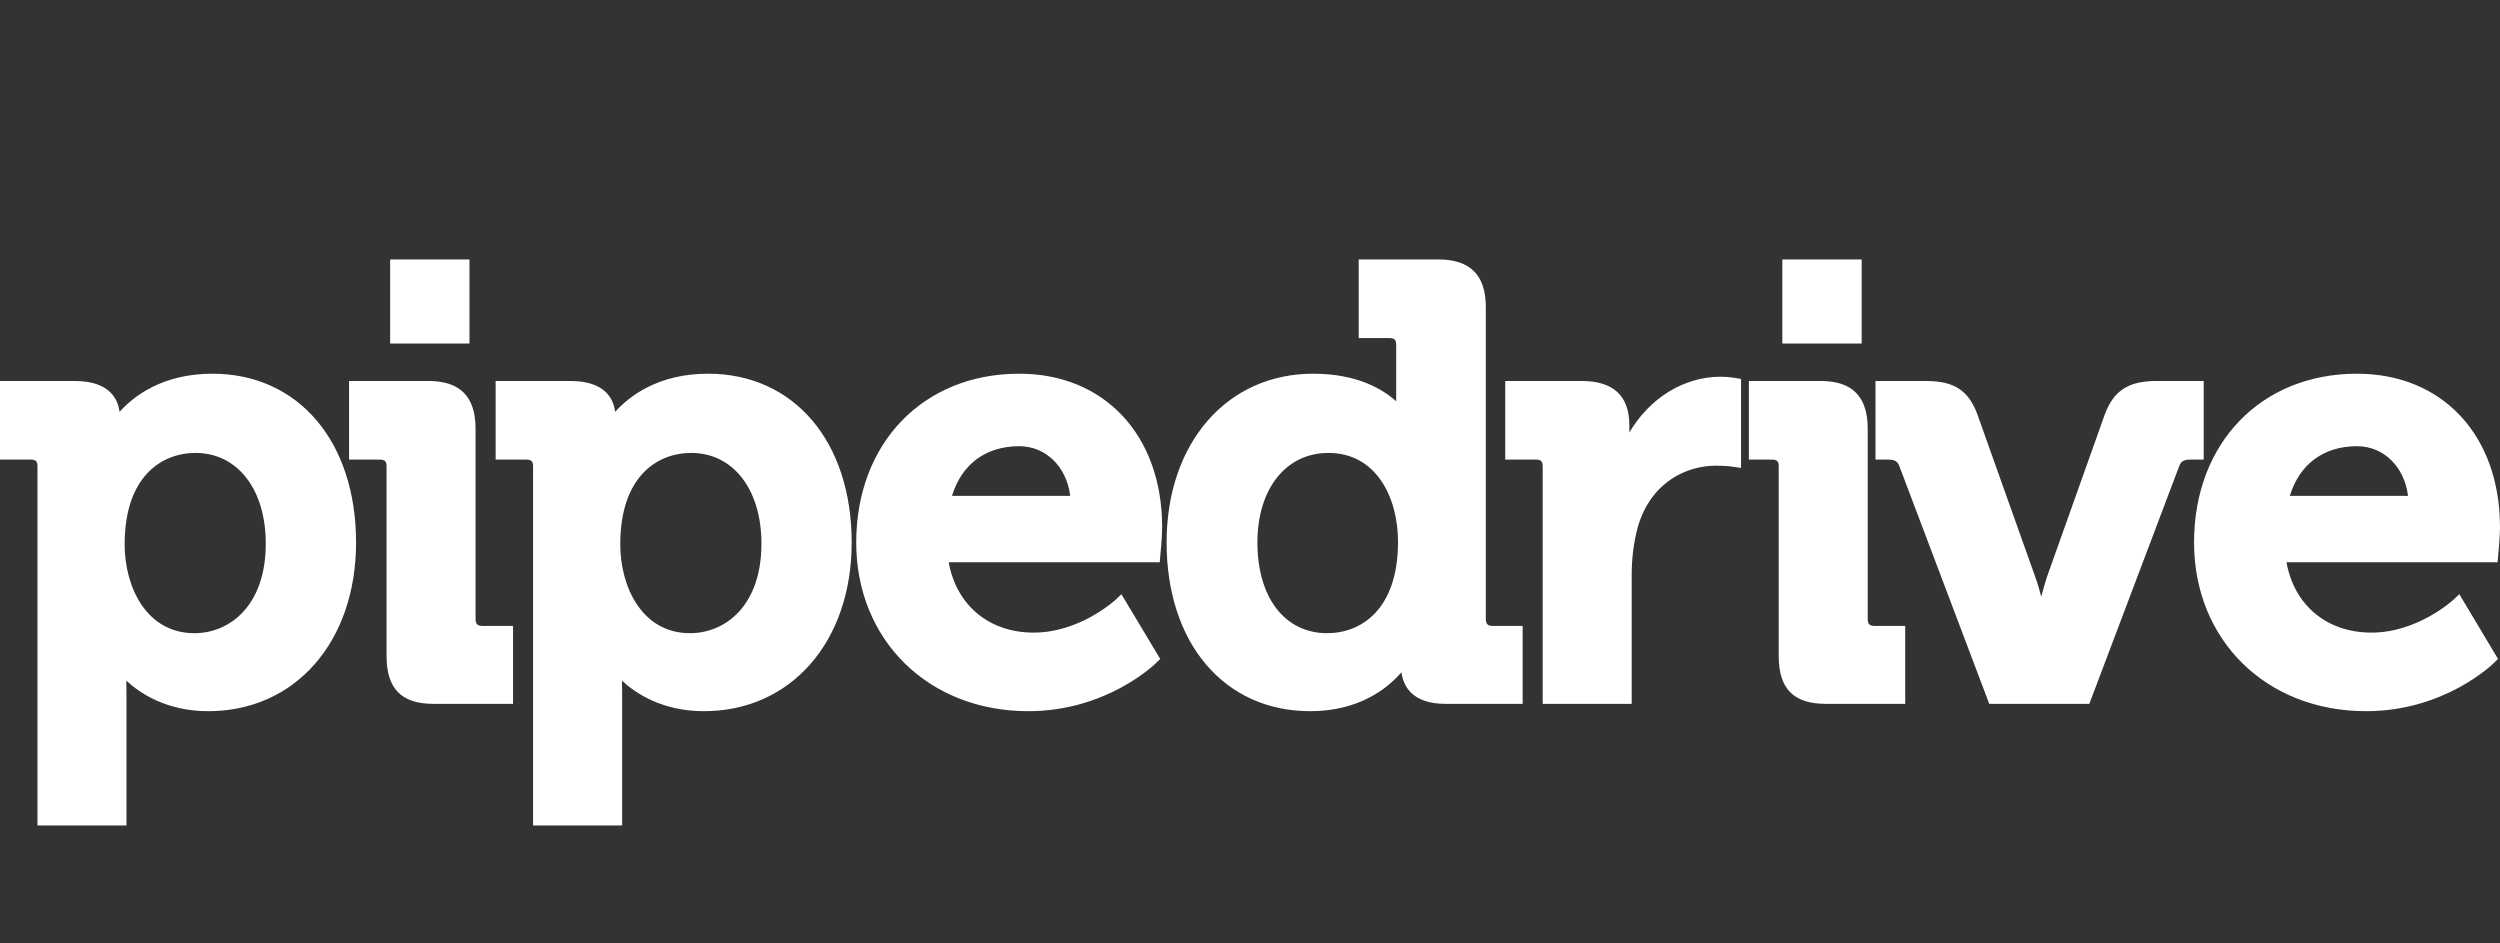 <svg width="106" height="40" viewBox="0 0 106 40" fill="none" xmlns="http://www.w3.org/2000/svg">
<rect x="0" y="0" width="106" height="40" fill="#333333" stroke="none"/>
<path fill-rule="evenodd" clip-rule="evenodd" d="M63.289 26.539C63.08 26.539 62.999 26.455 62.999 26.247V13.027C62.999 11.664 62.338 11 60.982 11H57.609V14.335H58.908C59.127 14.335 59.198 14.405 59.198 14.626V17.015C58.641 16.51 57.554 15.845 55.681 15.845C52.019 15.845 49.464 18.787 49.464 23C49.464 27.28 51.912 30.154 55.554 30.154C57.636 30.154 58.836 29.182 59.422 28.504C59.499 29.095 59.879 29.843 61.291 29.843H64.56V26.539H63.289ZM59.276 22.975C59.276 25.832 57.722 26.847 56.27 26.847C54.475 26.847 53.314 25.336 53.314 23C53.314 20.728 54.523 19.204 56.322 19.204C58.361 19.204 59.276 21.097 59.276 22.975ZM36.111 23C36.111 18.72 33.663 15.845 30.022 15.845C27.9 15.845 26.676 16.802 26.082 17.464C26.012 16.894 25.64 16.154 24.183 16.154H21.015V19.487H22.313C22.531 19.487 22.602 19.557 22.602 19.779V35H26.378V29.287C26.378 29.133 26.374 28.989 26.37 28.86C26.956 29.403 28.087 30.154 29.844 30.154C33.533 30.154 36.111 27.213 36.111 23ZM32.285 23.05C32.285 25.675 30.763 26.847 29.252 26.847C27.226 26.847 26.299 24.891 26.299 23.077C26.299 20.221 27.851 19.204 29.305 19.204C31.087 19.204 32.285 20.749 32.285 23.05ZM20.164 26.246C20.164 26.455 20.245 26.539 20.454 26.539H21.753V29.843H18.376C17.022 29.843 16.39 29.2 16.39 27.816V19.779C16.39 19.559 16.319 19.487 16.1 19.487H14.801V16.154H18.173C19.511 16.154 20.164 16.818 20.164 18.18V26.246ZM43.213 15.845C46.838 15.845 49.275 18.461 49.275 22.355C49.275 22.75 49.201 23.558 49.194 23.591L49.173 23.841H40.225C40.552 25.662 41.936 26.823 43.827 26.823C45.729 26.823 47.185 25.533 47.298 25.434L47.305 25.428L47.548 25.195L49.193 27.939L49.041 28.09L49.041 28.09C48.951 28.178 46.92 30.154 43.598 30.154C39.371 30.154 36.304 27.145 36.304 23C36.304 18.788 39.147 15.845 43.213 15.845ZM40.365 21.024H45.378C45.223 19.789 44.349 18.919 43.213 18.919C41.798 18.919 40.775 19.681 40.365 21.024ZM73.59 16.028C73.579 16.025 73.259 15.973 72.957 15.973C71.386 15.973 69.941 16.885 69.084 18.337V18.025C69.084 16.784 68.403 16.154 67.066 16.154H63.822V19.487H65.12C65.338 19.487 65.41 19.557 65.41 19.779V29.843H69.184V24.365C69.184 23.644 69.276 22.949 69.454 22.307C70.022 20.417 71.531 19.745 72.752 19.745C73.185 19.745 73.5 19.791 73.505 19.793L73.82 19.84V16.067L73.59 16.028ZM79.191 26.246C79.191 26.455 79.272 26.539 79.481 26.539H80.781V29.843H77.408C76.05 29.843 75.417 29.2 75.417 27.816V19.779C75.417 19.559 75.347 19.487 75.127 19.487H74.152V16.154H77.203C78.541 16.154 79.191 16.818 79.191 18.18V26.246ZM93.437 19.488V16.154H91.424C90.247 16.154 89.616 16.565 89.243 17.572L86.783 24.483C86.698 24.74 86.619 25.027 86.55 25.303C86.479 25.027 86.394 24.735 86.301 24.479L83.841 17.57C83.464 16.552 82.854 16.154 81.662 16.154H79.521V19.488H80.076C80.371 19.488 80.466 19.588 80.536 19.773L84.344 29.843H88.587L92.395 19.773C92.465 19.588 92.562 19.488 92.858 19.488H93.437ZM106 22.355C106 18.461 103.562 15.845 99.934 15.845C95.87 15.845 93.028 18.788 93.028 23C93.028 27.145 96.092 30.154 100.319 30.154C103.646 30.154 105.678 28.174 105.763 28.09L105.916 27.939L104.276 25.195L104.026 25.428C104.013 25.44 102.514 26.823 100.55 26.823C98.658 26.823 97.274 25.662 96.947 23.841H105.898L105.919 23.591C105.923 23.558 106 22.75 106 22.355ZM102.1 21.024H97.088C97.501 19.681 98.52 18.919 99.934 18.919C101.073 18.919 101.946 19.789 102.1 21.024ZM19.906 11.001H16.542V14.565H19.906V11.001ZM75.57 11.001H78.935V14.565H75.57V11.001ZM9.006 15.845C12.648 15.845 15.097 18.72 15.097 23C15.097 27.213 12.517 30.154 8.829 30.154C7.07 30.154 5.944 29.403 5.355 28.86C5.359 28.989 5.362 29.133 5.362 29.287V35H1.589V19.779C1.589 19.557 1.518 19.487 1.298 19.487H0V16.154H3.166C4.624 16.154 4.997 16.894 5.068 17.464C5.66 16.802 6.886 15.845 9.006 15.845ZM5.285 23.077C5.285 24.891 6.208 26.847 8.24 26.847C9.746 26.847 11.269 25.675 11.269 23.05C11.269 20.749 10.072 19.204 8.29 19.204C6.838 19.204 5.285 20.221 5.285 23.077Z" fill="white"/>
</svg>
